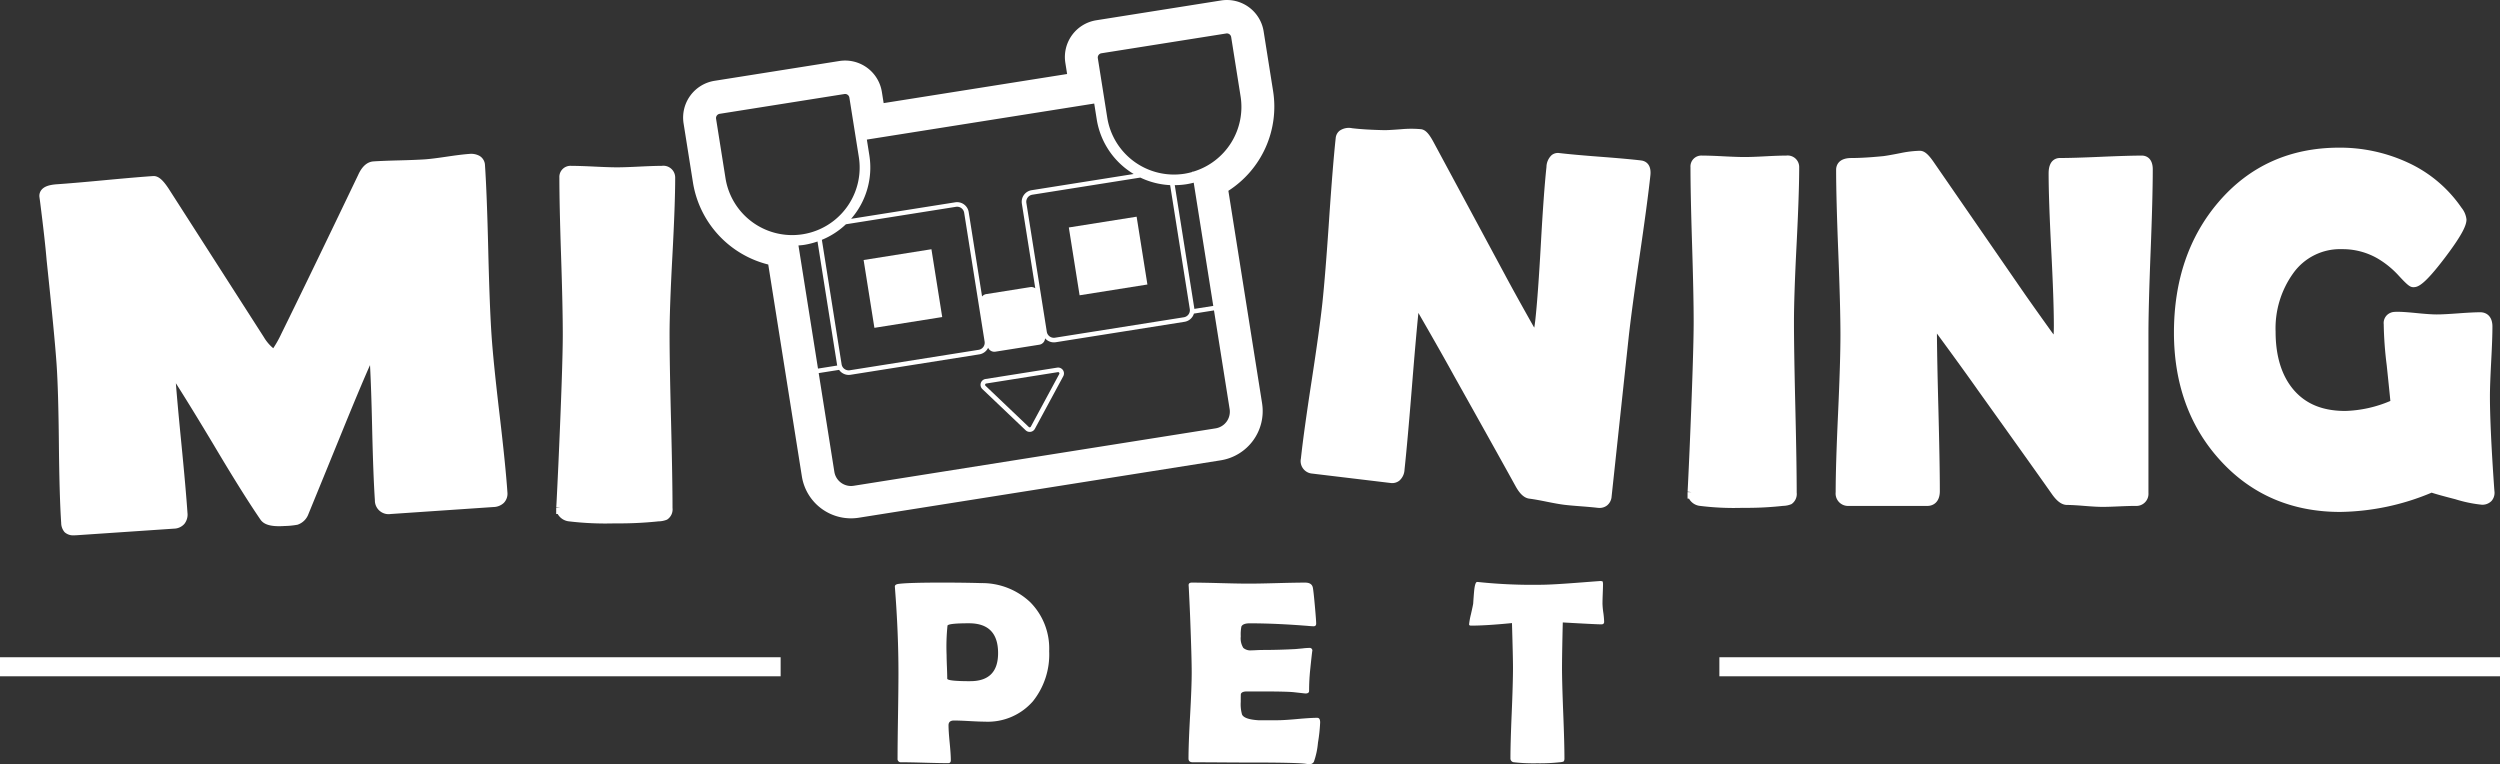 <svg xmlns="http://www.w3.org/2000/svg" xmlns:xlink="http://www.w3.org/1999/xlink" width="490.159" height="149.826" viewBox="0 0 490.159 149.826">
  <rect x="0" y="0" width="490.159" height="149.826" fill="#333333" stroke="none"/>
  <defs>
    <clipPath id="clip-path">
      <rect id="Rectangle_26" data-name="Rectangle 26" width="490.159" height="149.826" fill="#fff"/>
    </clipPath>
  </defs>
  <g id="i_logo_m2" transform="translate(0 0)" style="isolation: isolate">
    <rect id="Rectangle_22" data-name="Rectangle 22" width="13.457" height="13.458" transform="matrix(0.988, -0.157, 0.157, 0.988, 169.325, 50.979)" fill="#fff"/>
    <rect id="Rectangle_23" data-name="Rectangle 23" width="13.457" height="13.458" transform="matrix(0.988, -0.157, 0.157, 0.988, 209.556, 44.598)" fill="#fff"/>
    <g id="Group_30" data-name="Group 30" transform="translate(0 0)">
      <g id="Group_29" data-name="Group 29" clip-path="url(#clip-path)">
        <path id="Path_5571" data-name="Path 5571" d="M132.028,58.473a1.152,1.152,0,0,0,1.807-.287L139.4,47.875a1.151,1.151,0,0,0-1.192-1.686l-14.057,2.23a1.151,1.151,0,0,0-.613,1.971Zm-7.938-8.993a.248.248,0,0,1,.2-.176l14.057-2.23a.255.255,0,0,1,.264.375l-5.57,10.311a.254.254,0,0,1-.4.064l-8.489-8.083a.25.25,0,0,1-.067-.261" transform="translate(69.067 25.89)" fill="#fff"/>
        <path id="Path_5572" data-name="Path 5572" d="M199.336,79.091l-6.613-41.684a19.611,19.611,0,0,0,8.76-19.605L199.637,6.154A7.292,7.292,0,0,0,191.289.091L166.822,3.972a7.3,7.3,0,0,0-6.063,8.348l.346,2.19-35.971,5.706-.348-2.19a7.292,7.292,0,0,0-8.348-6.063L91.97,15.844a7.306,7.306,0,0,0-6.062,8.348L87.756,35.84A19.819,19.819,0,0,0,102.51,51.863L109.1,93.4a9.756,9.756,0,0,0,11.162,8.106l70.971-11.257a9.766,9.766,0,0,0,8.1-11.16M186.05,60.559c0-.036,0-.069-.006-.1L182.212,36.3a15.307,15.307,0,0,0,2.235-.17c.5-.08,1-.186,1.48-.312l3.833,24.158ZM113.021,47.02a15.207,15.207,0,0,0,4.715-3.05l21.577-3.423a1.409,1.409,0,0,1,1.609,1.169l4.008,25.26a1.408,1.408,0,0,1-1.169,1.609L118.5,72.592a1.408,1.408,0,0,1-1.609-1.169ZM145.244,57.66a1.341,1.341,0,0,0-.812.473l-2.625-16.556a2.307,2.307,0,0,0-2.634-1.913L118.756,42.9a15.294,15.294,0,0,0,3.576-12.442l-.49-3.09L166.42,20.3l.49,3.09a15.3,15.3,0,0,0,7.249,10.725L154.145,37.29a2.3,2.3,0,0,0-1.913,2.634l2.633,16.6a1.349,1.349,0,0,0-.991-.233Zm7.872-17.876a1.407,1.407,0,0,1,1.169-1.609l21.175-3.359a15.252,15.252,0,0,0,5.845,1.48l3.853,24.3a1.407,1.407,0,0,1-1.167,1.609l-25.26,4.006a1.407,1.407,0,0,1-1.609-1.167Zm32.817-6.16-.343.055.008.053a13.448,13.448,0,0,1-1.478.329,13.251,13.251,0,0,1-15.145-11l-1.848-11.649a.847.847,0,0,1,.705-.969L192.3,6.563a.85.85,0,0,1,.971.7l1.848,11.649a13.243,13.243,0,0,1-9.185,14.708m-65.666-2.836a13.234,13.234,0,1,1-26.142,4.147L92.278,23.285a.848.848,0,0,1,.7-.969l24.467-3.881a.85.85,0,0,1,.971.705ZM109.6,48a15.389,15.389,0,0,0,2.567-.654l3.842,24.22c.006.036.02.067.027.1l-3.774.6-3.83-24.141c.389-.031.777-.062,1.167-.125m6.8,24.517a2.3,2.3,0,0,0,2.243.963l25.26-4.006a2.3,2.3,0,0,0,1.717-1.288,1.339,1.339,0,0,0,1.417.765l8.631-1.369a1.335,1.335,0,0,0,1.114-1.252,2.293,2.293,0,0,0,2.093.768l25.26-4.006a2.3,2.3,0,0,0,1.834-1.609l3.934-.624L192.969,80.2a3.309,3.309,0,0,1-2.747,3.783L119.251,95.244a3.31,3.31,0,0,1-3.783-2.747L112.4,73.148Z" transform="translate(48.117 0.001)" fill="#fff"/>
        <path id="Path_5573" data-name="Path 5573" d="M6.371,40.2C7.425,50.178,8.084,57.064,8.327,60.66c.229,3.387.379,8.582.446,15.438.066,6.873.217,12.116.451,15.585A2.816,2.816,0,0,0,9.9,93.508a2.478,2.478,0,0,0,1.854.61c.183,0,.365-.008.545-.02l19.042-1.289a2.781,2.781,0,0,0,2.037-.933,2.919,2.919,0,0,0,.606-2.154c-.209-3.1-.621-7.778-1.227-13.907-.467-4.723-.819-8.582-1.05-11.516,1.887,2.956,4.379,7.014,7.435,12.114C42.913,82.77,46,87.694,48.309,91.059c.719,1.024,2.177,1.4,4.7,1.233a15.866,15.866,0,0,0,2.542-.25A3.439,3.439,0,0,0,57.7,89.948q3.54-8.638,7.075-17.325c2.511-6.141,4.053-9.761,5-11.882.159,3.05.3,7.1.41,12.1.144,6.344.326,11.189.543,14.4a2.688,2.688,0,0,0,3.093,2.7L94,88.57a3.027,3.027,0,0,0,2.016-.818,2.589,2.589,0,0,0,.695-2.084c-.231-3.415-.755-8.606-1.561-15.427C94.352,63.46,93.829,58.3,93.6,54.89c-.251-3.688-.467-9.283-.643-16.629-.176-7.412-.392-13.043-.643-16.738A2.191,2.191,0,0,0,91.2,19.7a3.458,3.458,0,0,0-2-.357c-.983.067-2.478.25-4.443.542-1.9.282-3.324.459-4.247.52-1.152.078-2.834.145-5,.2-2.216.056-3.916.123-5.05.2-1.255.084-2.279,1-3.025,2.689C60.908,37.112,55.856,47.556,52.415,54.536a21.69,21.69,0,0,1-1.614,2.9,8.3,8.3,0,0,1-1.834-2.163L30.255,26.094c-1.007-1.5-1.915-2.492-3.02-2.411-2.077.139-5.25.409-9.43.8-4.064.385-7.214.654-9.363.8-1.593.108-2.542.445-3.076,1.094A1.85,1.85,0,0,0,4.961,27.8l.109.787c.649,5.094,1.085,8.988,1.3,11.605" transform="translate(2.773 10.839)" fill="#fff"/>
        <path id="Path_5574" data-name="Path 5574" d="M70.169,89.1a2.894,2.894,0,0,0,2.094,1.423,60.882,60.882,0,0,0,9.157.407,73.032,73.032,0,0,0,8.49-.393A4.64,4.64,0,0,0,91.6,90.2a2.381,2.381,0,0,0,1.078-2.29c0-3.749-.094-9.322-.287-17.04C92.2,63.392,92.1,57.68,92.1,53.892c0-3.37.184-8.521.548-15.309.367-6.811.554-12.008.554-15.448a2.316,2.316,0,0,0-2.634-2.3c-1.008,0-2.463.048-4.446.147-1.881.094-3.334.142-4.322.142s-2.478-.048-4.42-.144c-2.046-.1-3.532-.145-4.54-.145a2.178,2.178,0,0,0-2.346,2.3c0,3.465.112,8.654.337,15.421s.332,11.936.332,15.335c0,4.077-.29,12.632-.86,25.43-.332,7.131-.4,8.245-.418,8.392l.777.1h-.791v.012l0,1.261Z" transform="translate(39.178 11.683)" fill="#fff"/>
        <path id="Path_5575" data-name="Path 5575" d="M230.176,22.448c-1.773-.212-4.5-.459-8.1-.732-3.535-.268-6.224-.512-7.991-.723a1.952,1.952,0,0,0-1.484.407,3.248,3.248,0,0,0-1.018,2.318c-.357,3.323-.724,8.365-1.091,14.986-.365,6.591-.726,11.574-1.072,14.814-.08.732-.158,1.283-.228,1.7-.053-.081-.111-.172-.169-.27-2.577-4.579-4.428-7.931-5.665-10.252L189.389,18.749c-.9-1.651-1.573-2.333-2.414-2.435a21.049,21.049,0,0,0-3.788,0c-2.144.164-3.064.2-3.446.187-2.489-.052-4.595-.178-6.255-.376a3.176,3.176,0,0,0-2.457.488,2.065,2.065,0,0,0-.769,1.436c-.385,3.585-.826,9.029-1.308,16.18s-.924,12.57-1.3,16.13c-.367,3.4-1.072,8.521-2.1,15.22-1.039,6.762-1.75,11.9-2.112,15.284a2.456,2.456,0,0,0,2.219,2.975l15.334,1.84a2.273,2.273,0,0,0,1.75-.457,3.018,3.018,0,0,0,1.008-2.143c.392-3.641.871-9,1.465-16.381.481-6,.9-10.812,1.256-14.363,3,5.206,5.311,9.281,6.876,12.137,6.285,11.221,10.386,18.58,12.2,21.882.537.958,1.4,2.247,2.68,2.4.719.086,1.843.284,3.335.587,1.579.321,2.734.523,3.538.62q1.082.131,3.276.295,2.121.164,3.17.287a3.215,3.215,0,0,0,.417.027,2.351,2.351,0,0,0,1.511-.495,2.466,2.466,0,0,0,.88-1.746l3.312-30.894c.385-3.594,1.107-8.98,2.143-16.006,1.036-7.043,1.76-12.445,2.148-16.053v0c.265-2.485-1.292-2.865-1.774-2.923" transform="translate(91.623 9.015)" fill="#fff"/>
        <path id="Path_5576" data-name="Path 5576" d="M230.759,88.223a4.415,4.415,0,0,0,1.625-.348A2.4,2.4,0,0,0,233.4,85.62c0-3.688-.087-9.177-.268-16.779-.178-7.395-.267-13.021-.267-16.721,0-3.337.17-8.409.51-15.081.342-6.72.515-11.838.515-15.209a2.262,2.262,0,0,0-2.538-2.285c-.938,0-2.294.047-4.15.144-1.739.094-3.089.14-4.014.14s-2.31-.047-4.108-.14c-1.912-.1-3.3-.144-4.233-.144a2.136,2.136,0,0,0-2.272,2.285c0,3.39.106,8.5.314,15.184s.311,11.757.311,15.106c0,4.008-.268,12.436-.8,25.046-.312,7.028-.378,8.122-.39,8.267l.762.094H212v.012l0,1.263.287.006a2.8,2.8,0,0,0,1.993,1.4,53.693,53.693,0,0,0,8.554.4,64.527,64.527,0,0,0,7.922-.387" transform="translate(118.867 10.959)" fill="#fff"/>
        <path id="Path_5577" data-name="Path 5577" d="M230.61,85.865a2.437,2.437,0,0,0,2.539,2.708h15.432c1.185,0,2.449-.762,2.449-2.9,0-3.661-.1-9.043-.289-16.451-.161-6.024-.256-10.87-.282-14.449,3.551,4.837,6.279,8.61,8.126,11.243,7.451,10.414,12.312,17.238,14.452,20.289.638.891,1.639,2.076,2.931,2.076.727,0,1.865.062,3.379.186,1.609.131,2.781.194,3.58.194q1.089,0,3.287-.1,2.126-.091,3.179-.092a2.37,2.37,0,0,0,2.539-2.521V54.96c0-3.615.144-9.052.423-16.159.282-7.137.424-12.59.424-16.206,0-2.58-1.743-2.709-2.091-2.709-1.81,0-4.468.078-8.13.239-3.549.155-6.247.234-8.019.234-.512,0-2.18.215-2.18,2.99,0,3.324.172,8.378.512,15.02.34,6.608.513,11.6.513,14.847,0,.751-.019,1.314-.045,1.737q-.094-.112-.2-.248c-2.972-4.136-5.233-7.335-6.722-9.509l-16.64-24.113c-1.071-1.54-1.82-2.141-2.672-2.141a20.966,20.966,0,0,0-3.766.449c-2.108.417-3.021.556-3.4.6-2.478.247-4.584.371-6.255.371-2.77,0-2.986,1.746-2.986,2.282,0,3.616.142,9.079.424,16.233.279,7.123.421,12.567.421,16.181,0,3.413-.156,8.585-.465,15.373-.312,6.826-.47,12.02-.47,15.438" transform="translate(129.3 10.621)" fill="#fff"/>
        <path id="Path_5578" data-name="Path 5578" d="M305.709,89.971a47.755,47.755,0,0,0,17.917-3.78c.866.289,2.394.713,4.632,1.286a26.154,26.154,0,0,0,5.2,1.08,2.485,2.485,0,0,0,1.9-.729,2.4,2.4,0,0,0,.587-1.876l-.045-.521c-.56-8-.844-14.1-.844-18.124,0-1.475.083-3.753.242-6.775.167-3.11.248-5.372.248-6.909,0-2.065-1.219-2.8-2.36-2.8-.98,0-2.453.073-4.375.217-1.867.137-3.276.209-4.189.209-.844,0-2.132-.086-3.827-.254-2.837-.281-4.556-.37-5.122-.109a2.156,2.156,0,0,0-1.441,2.268,72,72,0,0,0,.588,8.056q.52,4.965.716,7a24.2,24.2,0,0,1-8.846,1.962c-4.445,0-7.768-1.37-10.157-4.184-2.319-2.744-3.5-6.569-3.5-11.37a18.472,18.472,0,0,1,3.412-11.382,11.265,11.265,0,0,1,9.617-4.784,13.707,13.707,0,0,1,6.887,1.778,17.793,17.793,0,0,1,4.153,3.341c1.882,2.046,2.324,2.336,2.965,2.336.9,0,2.113-.445,6.146-5.754,3.739-4.93,4.245-6.569,4.245-7.523a4.406,4.406,0,0,0-.974-2.3A25.793,25.793,0,0,0,318.8,21.4a31.645,31.645,0,0,0-13.275-2.851c-9.643,0-17.6,3.576-23.649,10.625-5.82,6.778-8.773,15.4-8.773,25.631,0,10.027,3.051,18.452,9.064,25.04,6.107,6.72,14.026,10.127,23.537,10.127" transform="translate(153.129 10.4)" fill="#fff"/>
        <path id="Path_5579" data-name="Path 5579" d="M129.366,73.289q-3.612-.1-7.555-.1-6.679,0-8.637.251c-.537.067-.787.261-.754.577l.025.353q.679,8.685.677,16.57,0,2.786-.087,8.372t-.087,8.373a.643.643,0,0,0,.729.729q1.529,0,4.595.087t4.593.089c.353,0,.527-.194.527-.577q0-1.131-.225-3.415t-.226-3.44q0-.929,1.078-.929,1,0,3.026.112t3.026.114a11.728,11.728,0,0,0,9.413-3.992,14.7,14.7,0,0,0,3.19-9.842,12.876,12.876,0,0,0-3.716-9.59,13.736,13.736,0,0,0-9.592-3.741M127.208,92.52q-4.518,0-4.52-.5,0-.777-.061-2.3t-.064-2.3a40.8,40.8,0,0,1,.176-5.8q.2-.454,4.219-.453,5.7,0,5.7,5.849,0,5.5-5.448,5.5" transform="translate(63.031 41.036)" fill="#fff"/>
        <path id="Path_5580" data-name="Path 5580" d="M164.871,81.746c0,.014.012.019.012.034,0-.055,0-.056-.012-.034" transform="translate(92.441 45.827)" fill="#fff"/>
        <path id="Path_5581" data-name="Path 5581" d="M174.564,99.7q-1.306,0-3.93.239t-3.955.239h-3.664q-2.788-.176-3.213-1.13a7.346,7.346,0,0,1-.251-2.46c0-.955.008-1.473.025-1.558.117-.334.518-.5,1.2-.5h2.661q5.1,0,6.528.151l2.26.251c.484,0,.727-.169.727-.5q0-2.009.2-4.017c.254-2.467.4-3.75.44-3.875a.515.515,0,0,0-.591-.543,12.562,12.562,0,0,0-1.355.1l-1.381.126q-3.24.173-6.4.176c-.317,0-.719.011-1.2.037s-.812.037-.979.037a2.152,2.152,0,0,1-1.631-.478,3.534,3.534,0,0,1-.5-2.26,7.931,7.931,0,0,1,.125-1.932q.3-.627,1.632-.629,5.324,0,12,.554c.253.016.428.023.528.023q.5,0,.5-.526,0-.627-.264-3.552t-.389-3.5q-.2-.979-1.506-.98-1.833,0-5.523.1t-5.523.1q-1.859,0-5.587-.1t-5.586-.1c-.453,0-.662.194-.627.577l.025.353q.2,3.991.276,6,.3,7.807.3,10.669,0,2.812-.314,8.448t-.314,8.45q0,.728.83.727,1.906,0,5.723.027t5.75.023q8.863,0,10.7.251a6.217,6.217,0,0,0,.754.076.931.931,0,0,0,.827-.478,15.05,15.05,0,0,0,.8-3.741,32.494,32.494,0,0,0,.428-3.966c0-.6-.186-.905-.552-.905" transform="translate(83.714 41.036)" fill="#fff"/>
        <path id="Path_5582" data-name="Path 5582" d="M210.714,77.314q0-.552.05-1.884.051-1.206.051-1.882c-.017-.286-.051-.448-.1-.49a1.37,1.37,0,0,0-.577-.062q-.026,0-3.288.25-6.077.48-8.336.478a101.468,101.468,0,0,1-12.027-.526c-.2-.017-.317-.027-.351-.027q-.426,0-.6,1.884-.1,1.18-.175,2.36-.052.377-.453,2.133a14.449,14.449,0,0,0-.351,1.934c0,.167.133.251.4.251q2.987,0,8.009-.5.2,6.78.2,8.737,0,2.964-.25,8.888t-.251,8.888a.736.736,0,0,0,.7.777,34.517,34.517,0,0,0,4.545.2,36,36,0,0,0,4.418-.2,3.076,3.076,0,0,0,.7-.125c.15-.084.225-.284.225-.6q0-2.964-.237-8.913t-.24-8.913q0-2.51.151-8.862,6.6.375,7.557.376.552,0,.552-.5a15.013,15.013,0,0,0-.164-1.82,14.981,14.981,0,0,1-.162-1.845" transform="translate(103.477 40.929)" fill="#fff"/>
        <rect id="Rectangle_24" data-name="Rectangle 24" width="153.054" height="3.735" transform="translate(0 128.861)" fill="#fff"/>
        <rect id="Rectangle_25" data-name="Rectangle 25" width="153.054" height="3.735" transform="translate(337.107 128.861)" fill="#fff"/>
      </g>
    </g>
  </g>
</svg>
